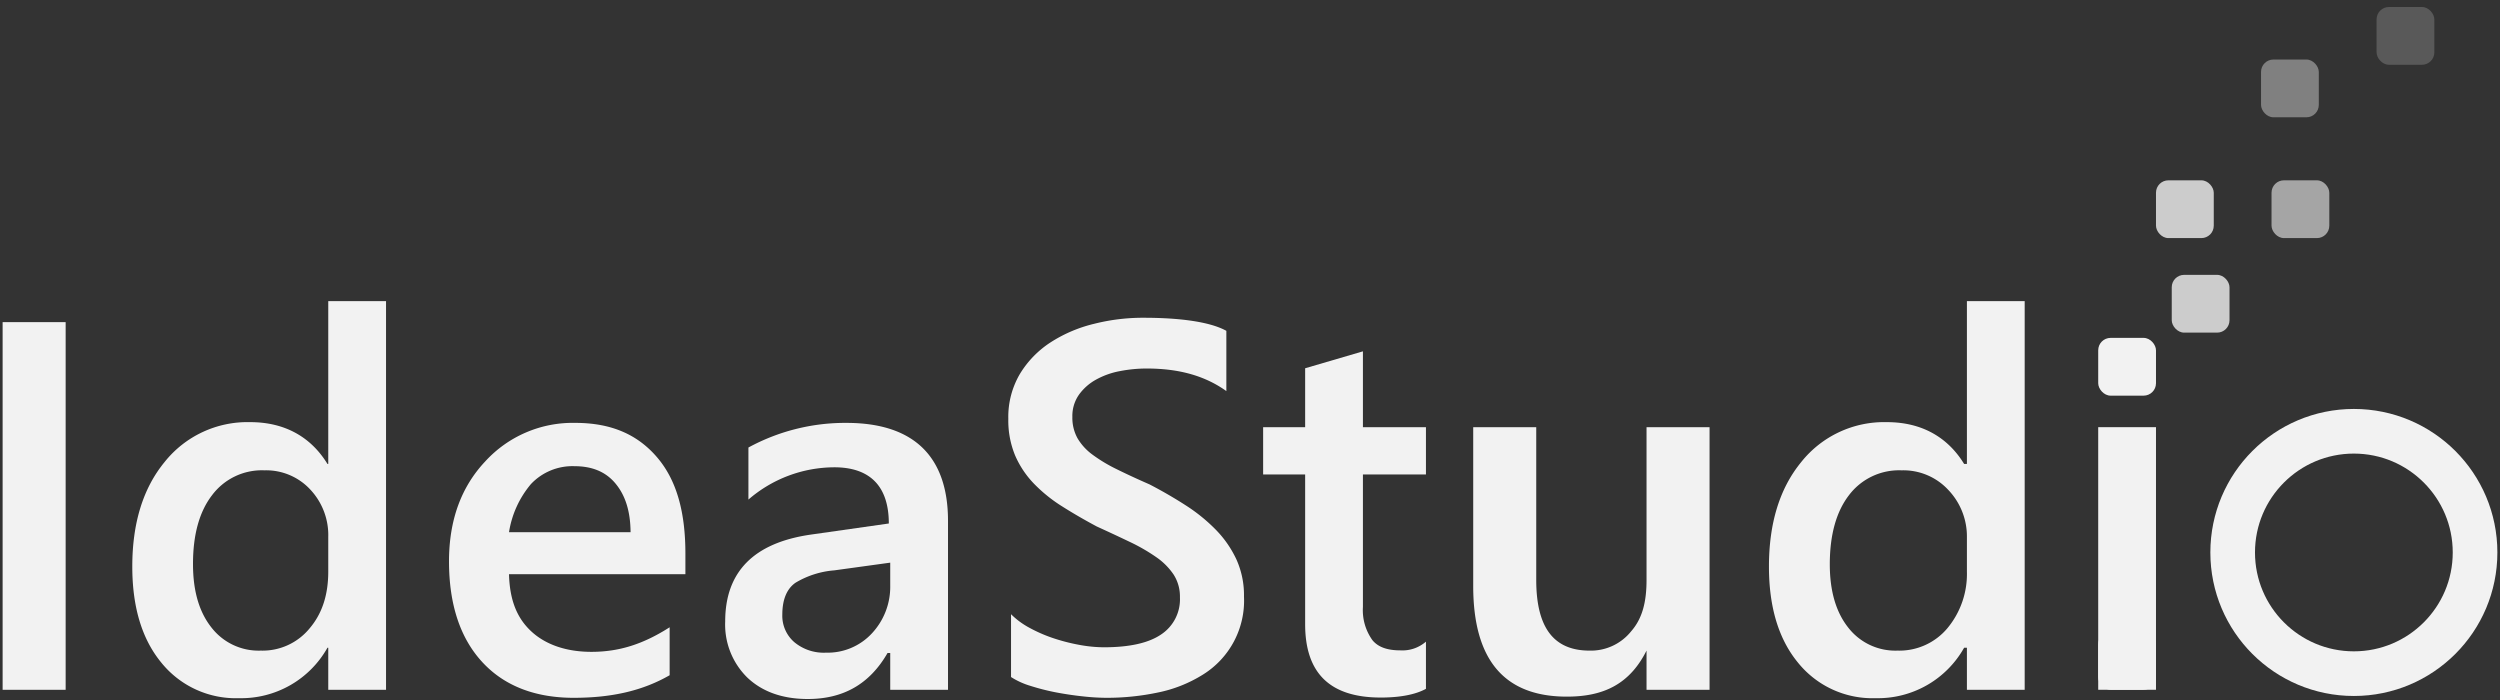 <svg xmlns="http://www.w3.org/2000/svg" viewBox="0 0 476 133.33"><rect x="0" y="0" width="476" height="133.33" fill="#333333" stroke="none"/><defs><style>.cls-1,.cls-2,.cls-3,.cls-4,.cls-5{fill:#f2f2f2;}.cls-1{opacity:0.2;}.cls-2{opacity:0.4;}.cls-3{opacity:0.6;}.cls-4{opacity:0.8;}.cls-6{fill:none;stroke:#f2f2f2;stroke-miterlimit:10;stroke-width:8.5px;}</style></defs><title>logo-ideastudio-white</title><g id="White"><rect class="cls-1" x="452.5" y="1.333" width="11" height="11" rx="2.36"/><rect class="cls-2" x="430.5" y="11.333" width="11" height="11" rx="2.36"/><rect class="cls-3" x="432.5" y="34.333" width="11" height="11" rx="2.36"/><rect class="cls-4" x="410.5" y="34.333" width="11" height="11" rx="2.36"/><rect class="cls-4" x="413.5" y="52.333" width="11" height="11" rx="2.36"/><path class="cls-5" d="M12.5,131.333H.5v-70h12Z"/><path class="cls-5" d="M73.5,131.333h-11v-8h-.154a18.832,18.832,0,0,1-16.846,9.599A18.211,18.211,0,0,1,30.73,126.183q-5.542-6.713-5.542-18.304,0-12.402,6.128-19.882a20.179,20.179,0,0,1,16.333-7.62c6.738,0,11.637,2.956,14.697,7.956H62.5v-31h11Zm-11-22.495v-6.543a12.672,12.672,0,0,0-3.373-9.033,11.464,11.464,0,0,0-8.791-3.711,11.858,11.858,0,0,0-9.962,4.736q-3.638,4.737-3.626,13.135,0,7.617,3.497,12.036a11.359,11.359,0,0,0,9.402,4.419,11.572,11.572,0,0,0,9.331-4.272C61.388,116.757,62.5,113.168,62.5,108.838Z"/><path class="cls-5" d="M130.5,109.333H96.916c.13,5,1.554,8.404,4.272,10.91,2.718,2.507,6.657,3.868,11.41,3.868,5.338,0,9.901-1.486,14.901-4.677v9.131c-5,2.865-10.783,4.297-18.27,4.297-7.357,0-13.229-2.271-17.412-6.812-4.183-4.541-6.325-10.929-6.325-19.165,0-7.78,2.277-14.119,6.884-19.019a22.573,22.573,0,0,1,17.15-7.349c6.836,0,11.87,2.197,15.614,6.592,3.743,4.395,5.36,10.498,5.36,18.311Zm-10.439-8c-.033-4-.993-7.022-2.881-9.284-1.888-2.262-4.492-3.287-7.812-3.287a10.85,10.85,0,0,0-8.276,3.405A18.684,18.684,0,0,0,96.916,101.333Z"/><path class="cls-5" d="M180.5,131.333h-11v-7h-.513c-3.451,6-8.513,8.757-15.186,8.757-4.916,0-8.765-1.449-11.548-4.118a14.133,14.133,0,0,1-4.175-10.653c0-9.44,5.436-14.97,16.309-16.532L169.231,99.673c0-7.129-3.616-10.7-10.387-10.7A25.107,25.107,0,0,0,142.5,95.118V85.206a38.563,38.563,0,0,1,18.658-4.688c12.63,0,19.342,6.218,19.342,18.652Zm-11-24.204-10.633,1.465a16.968,16.968,0,0,0-7.416,2.368c-1.644,1.156-2.499,3.182-2.499,6.079a6.64,6.64,0,0,0,2.254,5.2,8.769,8.769,0,0,0,6.071,2.026,11.499,11.499,0,0,0,8.7-3.638A12.994,12.994,0,0,0,169.5,111.475Z"/><path class="cls-5" d="M192.5,128.907V116.944a15.066,15.066,0,0,0,3.6,2.637,28.324,28.324,0,0,0,4.595,1.978,36.345,36.345,0,0,0,4.922,1.245,26.235,26.235,0,0,0,4.561.439c4.883,0,8.506-.813,10.899-2.441a8.026,8.026,0,0,0,3.582-7.08,7.725,7.725,0,0,0-1.2-4.321,12.565,12.565,0,0,0-3.347-3.345,35.222,35.222,0,0,0-5.055-2.905q-2.906-1.392-6.226-2.905-3.565-1.904-6.641-3.857a28.556,28.556,0,0,1-5.347-4.321,18.069,18.069,0,0,1-3.565-5.347,17.408,17.408,0,0,1-1.294-6.982,16.114,16.114,0,0,1,2.222-8.569,18.766,18.766,0,0,1,5.859-6.006,26.862,26.862,0,0,1,8.276-3.516,37.977,37.977,0,0,1,9.307-1.147c7.324,0,12.85.83,15.85,2.49V74.463c-4-2.864-8.917-4.297-15.167-4.297a26.632,26.632,0,0,0-5.069.488,15.06,15.06,0,0,0-4.549,1.611,9.862,9.862,0,0,0-3.275,2.881,7.053,7.053,0,0,0-1.259,4.248,8.031,8.031,0,0,0,.982,4.053,10.455,10.455,0,0,0,2.859,3.125,29.15,29.15,0,0,0,4.591,2.759q2.71,1.343,6.275,2.905,3.662,1.904,6.91,4.004a32.605,32.605,0,0,1,5.713,4.639,20.399,20.399,0,0,1,3.906,5.64,16.568,16.568,0,0,1,1.44,7.056,16.56,16.56,0,0,1-7.935,14.941,25.77,25.77,0,0,1-8.374,3.321,47.215,47.215,0,0,1-10.01,1.025,42.719,42.719,0,0,1-4.321-.269q-2.563-.27-5.249-.781a43.77,43.77,0,0,1-4.845-1.245A14.422,14.422,0,0,1,192.5,128.907Z"/><path class="cls-5" d="M271.5,131.153c-2,1.106-4.981,1.66-8.595,1.66-9.701,0-14.405-4.655-14.405-13.965V90.333h-8v-9h8V70.118l11-3.223V81.333h12v9h-12v25.244a9.762,9.762,0,0,0,1.838,6.348c1.074,1.27,2.769,1.904,5.276,1.904A6.82,6.82,0,0,0,271.5,122.168Z"/><path class="cls-5" d="M325.5,131.333h-12v-8h.262c-3.288,7-8.501,9.306-15.435,9.306-11.816,0-17.827-6.873-17.827-21.066V81.333h12v29.068c0,8.984,3.234,13.477,10.167,13.477a9.828,9.828,0,0,0,7.931-3.711c2.165-2.474,2.902-5.713,2.902-9.717V81.333h12Z"/><path class="cls-5" d="M385.5,131.333h-11v-8h-.533a18.832,18.832,0,0,1-16.846,9.599,18.211,18.211,0,0,1-14.771-6.749q-5.542-6.713-5.542-18.304,0-12.402,6.128-19.882a20.179,20.179,0,0,1,16.333-7.62c6.738,0,11.637,2.956,14.697,7.956H374.5v-31h11Zm-11-22.495v-6.543a12.831,12.831,0,0,0-3.562-9.033,11.668,11.668,0,0,0-8.886-3.711,11.946,11.946,0,0,0-10.009,4.736q-3.638,4.737-3.65,13.135,0,7.617,3.485,12.036a11.348,11.348,0,0,0,9.396,4.419,11.941,11.941,0,0,0,9.518-4.272A16.154,16.154,0,0,0,374.5,108.838Z"/><path class="cls-5" d="M410.5,131.333h-11v-50h11Z"/><rect class="cls-5" x="399.5" y="64.333" width="11" height="11" rx="2.36"/><circle class="cls-6" cx="448.176" cy="105.189" r="23.075"/><rect class="cls-5" x="399.5" y="120.333" width="11" height="11" rx="2.36"/></g></svg>